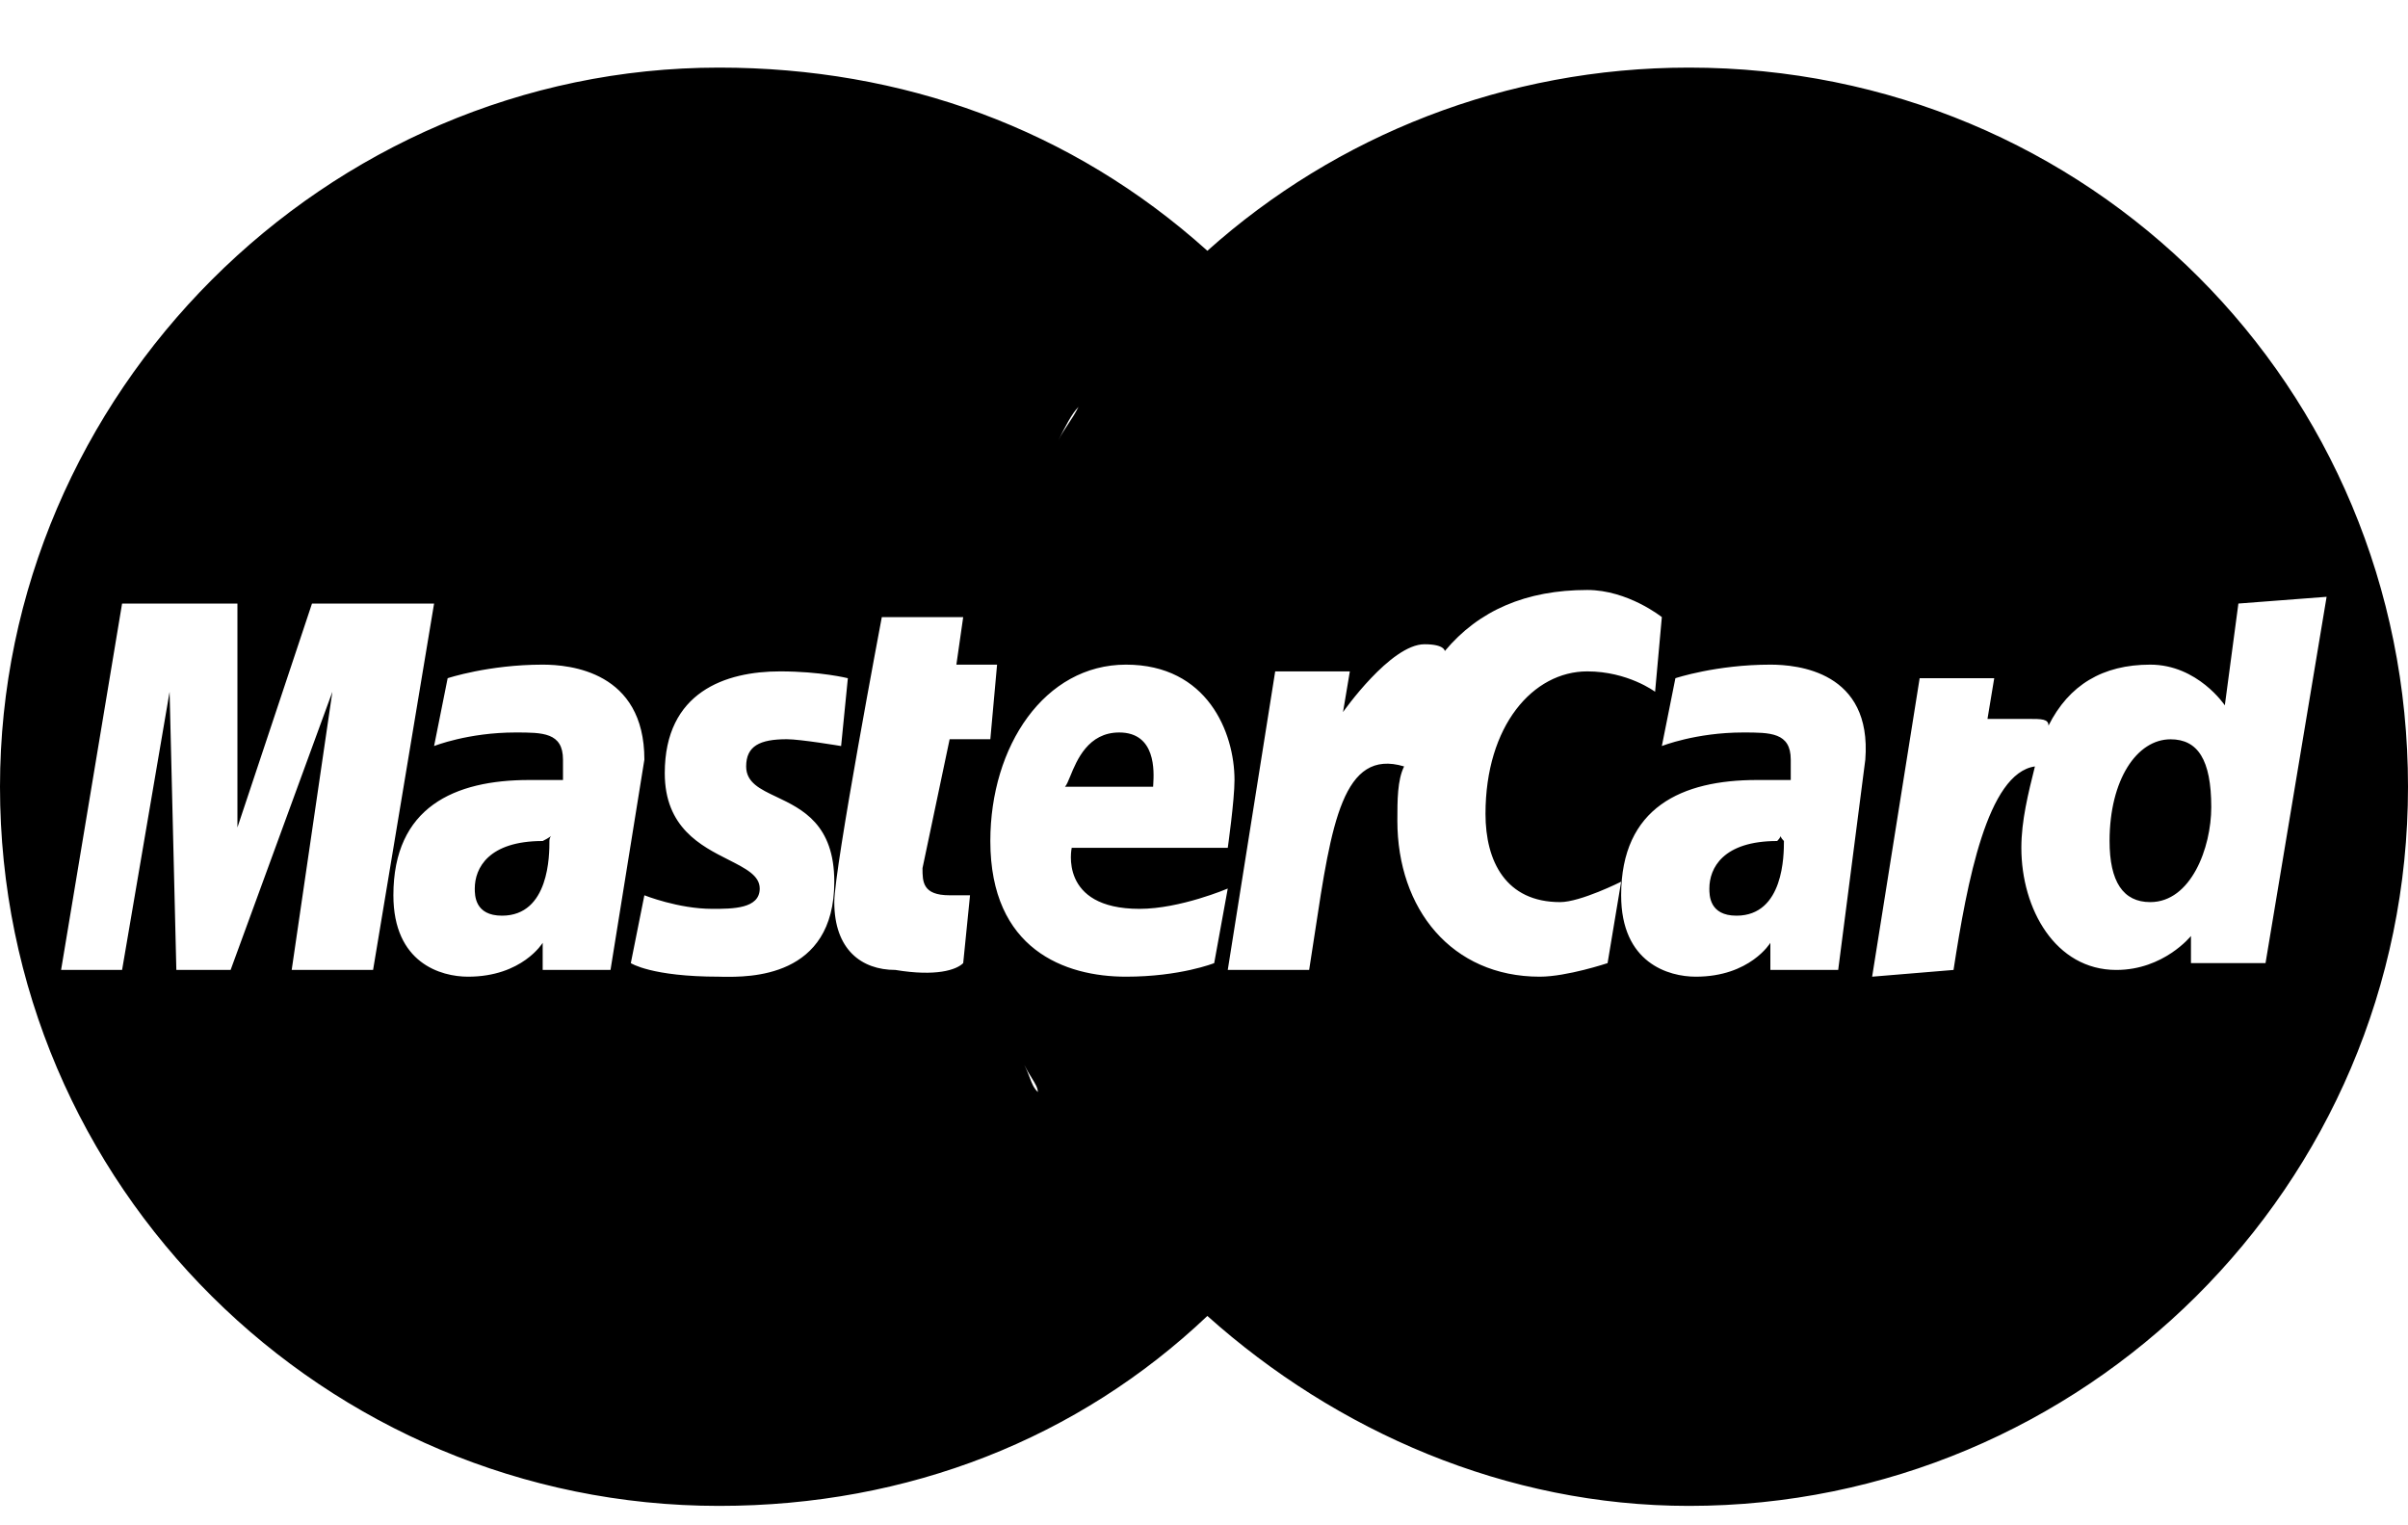 <svg width="30" height="19" viewBox="0 0 30 19" xmlns="http://www.w3.org/2000/svg">
<path  clip-rule="evenodd" d="M15.042 3.124C16.648 1.687 18.761 0.842 21.042 0.842C26.028 0.842 30 4.814 30 9.8C30 14.786 25.944 18.758 21.042 18.758C18.761 18.758 16.648 17.828 15.042 16.392C13.437 17.913 11.324 18.758 8.958 18.758C4.056 18.758 0 14.786 0 9.8C0 4.899 4.056 0.842 8.958 0.842C11.239 0.842 13.352 1.603 15.042 3.124ZM13.31 5.279C13.352 5.216 13.394 5.152 13.437 5.068C13.352 5.152 13.268 5.321 13.183 5.49C13.225 5.406 13.268 5.342 13.31 5.279ZM4.141 8.617L3.634 12.082H4.648L5.408 7.518H3.887L2.958 10.307V7.518H1.521L0.761 12.082H1.521L2.113 8.617L2.197 12.082H2.873L4.141 8.617ZM6.761 11.744V12.082H7.606L8.028 9.462C8.028 8.363 7.099 8.279 6.761 8.279C6.085 8.279 5.577 8.448 5.577 8.448L5.408 9.293C5.408 9.293 5.831 9.124 6.423 9.124C6.761 9.124 7.014 9.124 7.014 9.462V9.716H6.592C5.662 9.716 4.901 10.054 4.901 11.152C4.901 11.997 5.493 12.166 5.831 12.166C6.507 12.166 6.761 11.744 6.761 11.744ZM7.859 11.997C7.859 11.997 8.113 12.166 8.958 12.166C8.971 12.166 8.986 12.166 9.003 12.167C9.328 12.171 10.394 12.187 10.394 10.983C10.394 10.268 9.993 10.078 9.676 9.927C9.468 9.829 9.296 9.747 9.296 9.547C9.296 9.293 9.465 9.208 9.803 9.208C9.972 9.208 10.479 9.293 10.479 9.293L10.563 8.448C10.563 8.448 10.225 8.363 9.718 8.363C9.042 8.363 8.282 8.617 8.282 9.631C8.282 10.309 8.732 10.536 9.077 10.71C9.291 10.819 9.465 10.906 9.465 11.068C9.465 11.321 9.127 11.321 8.873 11.321C8.451 11.321 8.028 11.152 8.028 11.152L7.859 11.997ZM11.155 12.082C11.662 12.166 11.915 12.082 12 11.997L12.085 11.152H11.831C11.493 11.152 11.493 10.983 11.493 10.814L11.831 9.208H12.338L12.422 8.279H11.915L12 7.687H10.986C10.986 7.687 10.394 10.814 10.394 11.237C10.394 11.828 10.732 12.082 11.155 12.082ZM12.83 13.426C12.857 13.498 12.877 13.551 12.93 13.603C12.93 13.551 12.897 13.498 12.853 13.426C12.825 13.382 12.793 13.329 12.761 13.265C12.793 13.329 12.813 13.382 12.83 13.426ZM12.338 10.476C12.338 11.828 13.268 12.166 14.028 12.166C14.704 12.166 15.127 11.997 15.127 11.997L15.296 11.068C15.296 11.068 14.704 11.321 14.197 11.321C13.183 11.321 13.352 10.561 13.352 10.561H15.296C15.296 10.561 15.38 9.969 15.38 9.716C15.38 9.124 15.042 8.279 14.028 8.279C13.014 8.279 12.338 9.293 12.338 10.476ZM19.183 12.166C19.521 12.166 20.028 11.997 20.028 11.997L20.197 10.983C20.197 10.983 19.69 11.237 19.437 11.237C18.761 11.237 18.507 10.73 18.507 10.138C18.507 9.039 19.099 8.363 19.775 8.363C20.282 8.363 20.62 8.617 20.62 8.617L20.704 7.687C20.704 7.687 20.282 7.349 19.775 7.349C19.014 7.349 18.422 7.603 18 8.11C18 8.11 18 8.025 17.747 8.025C17.324 8.025 16.732 8.87 16.732 8.87L16.817 8.363H15.887L15.296 12.082H16.31C16.334 11.926 16.357 11.774 16.38 11.628C16.587 10.26 16.73 9.318 17.493 9.547C17.409 9.716 17.409 9.969 17.409 10.223V10.223C17.409 11.321 18.084 12.166 19.183 12.166ZM22.056 12.082H22.901L23.239 9.462C23.324 8.363 22.394 8.279 22.056 8.279C21.38 8.279 20.873 8.448 20.873 8.448L20.704 9.293C20.704 9.293 21.127 9.124 21.718 9.124C22.056 9.124 22.31 9.124 22.31 9.462V9.716H21.887C20.958 9.716 20.197 10.054 20.197 11.152C20.197 11.997 20.789 12.166 21.127 12.166C21.803 12.166 22.056 11.744 22.056 11.744V12.082ZM27.296 11.659V11.997H28.225L28.986 7.434L27.887 7.518L27.718 8.786C27.718 8.786 27.38 8.279 26.789 8.279C26.197 8.279 25.775 8.532 25.521 9.039C25.521 8.955 25.437 8.955 25.268 8.955H24.761L24.845 8.448H23.916L23.324 12.166L24.338 12.082C24.507 10.983 24.761 9.631 25.352 9.547C25.268 9.885 25.183 10.223 25.183 10.561C25.183 11.321 25.606 12.082 26.366 12.082C26.958 12.082 27.296 11.659 27.296 11.659ZM26.282 10.476C26.282 9.716 26.62 9.209 27.042 9.209C27.38 9.209 27.549 9.462 27.549 10.054C27.549 10.561 27.296 11.237 26.789 11.237C26.451 11.237 26.282 10.983 26.282 10.476ZM13.334 9.668C13.416 9.467 13.558 9.124 13.944 9.124C14.405 9.124 14.377 9.614 14.368 9.766C14.367 9.781 14.366 9.792 14.366 9.8H13.268C13.288 9.78 13.308 9.731 13.334 9.668ZM6.254 11.406C5.915 11.406 5.915 11.152 5.915 11.068C5.915 10.814 6.085 10.476 6.761 10.476C6.845 10.434 6.866 10.413 6.866 10.413C6.866 10.413 6.845 10.434 6.845 10.476C6.845 10.645 6.845 11.406 6.254 11.406ZM21.296 11.068C21.296 10.814 21.465 10.476 22.141 10.476C22.225 10.392 22.141 10.392 22.225 10.476C22.225 10.645 22.225 11.406 21.634 11.406C21.296 11.406 21.296 11.152 21.296 11.068Z"/>
</svg>
